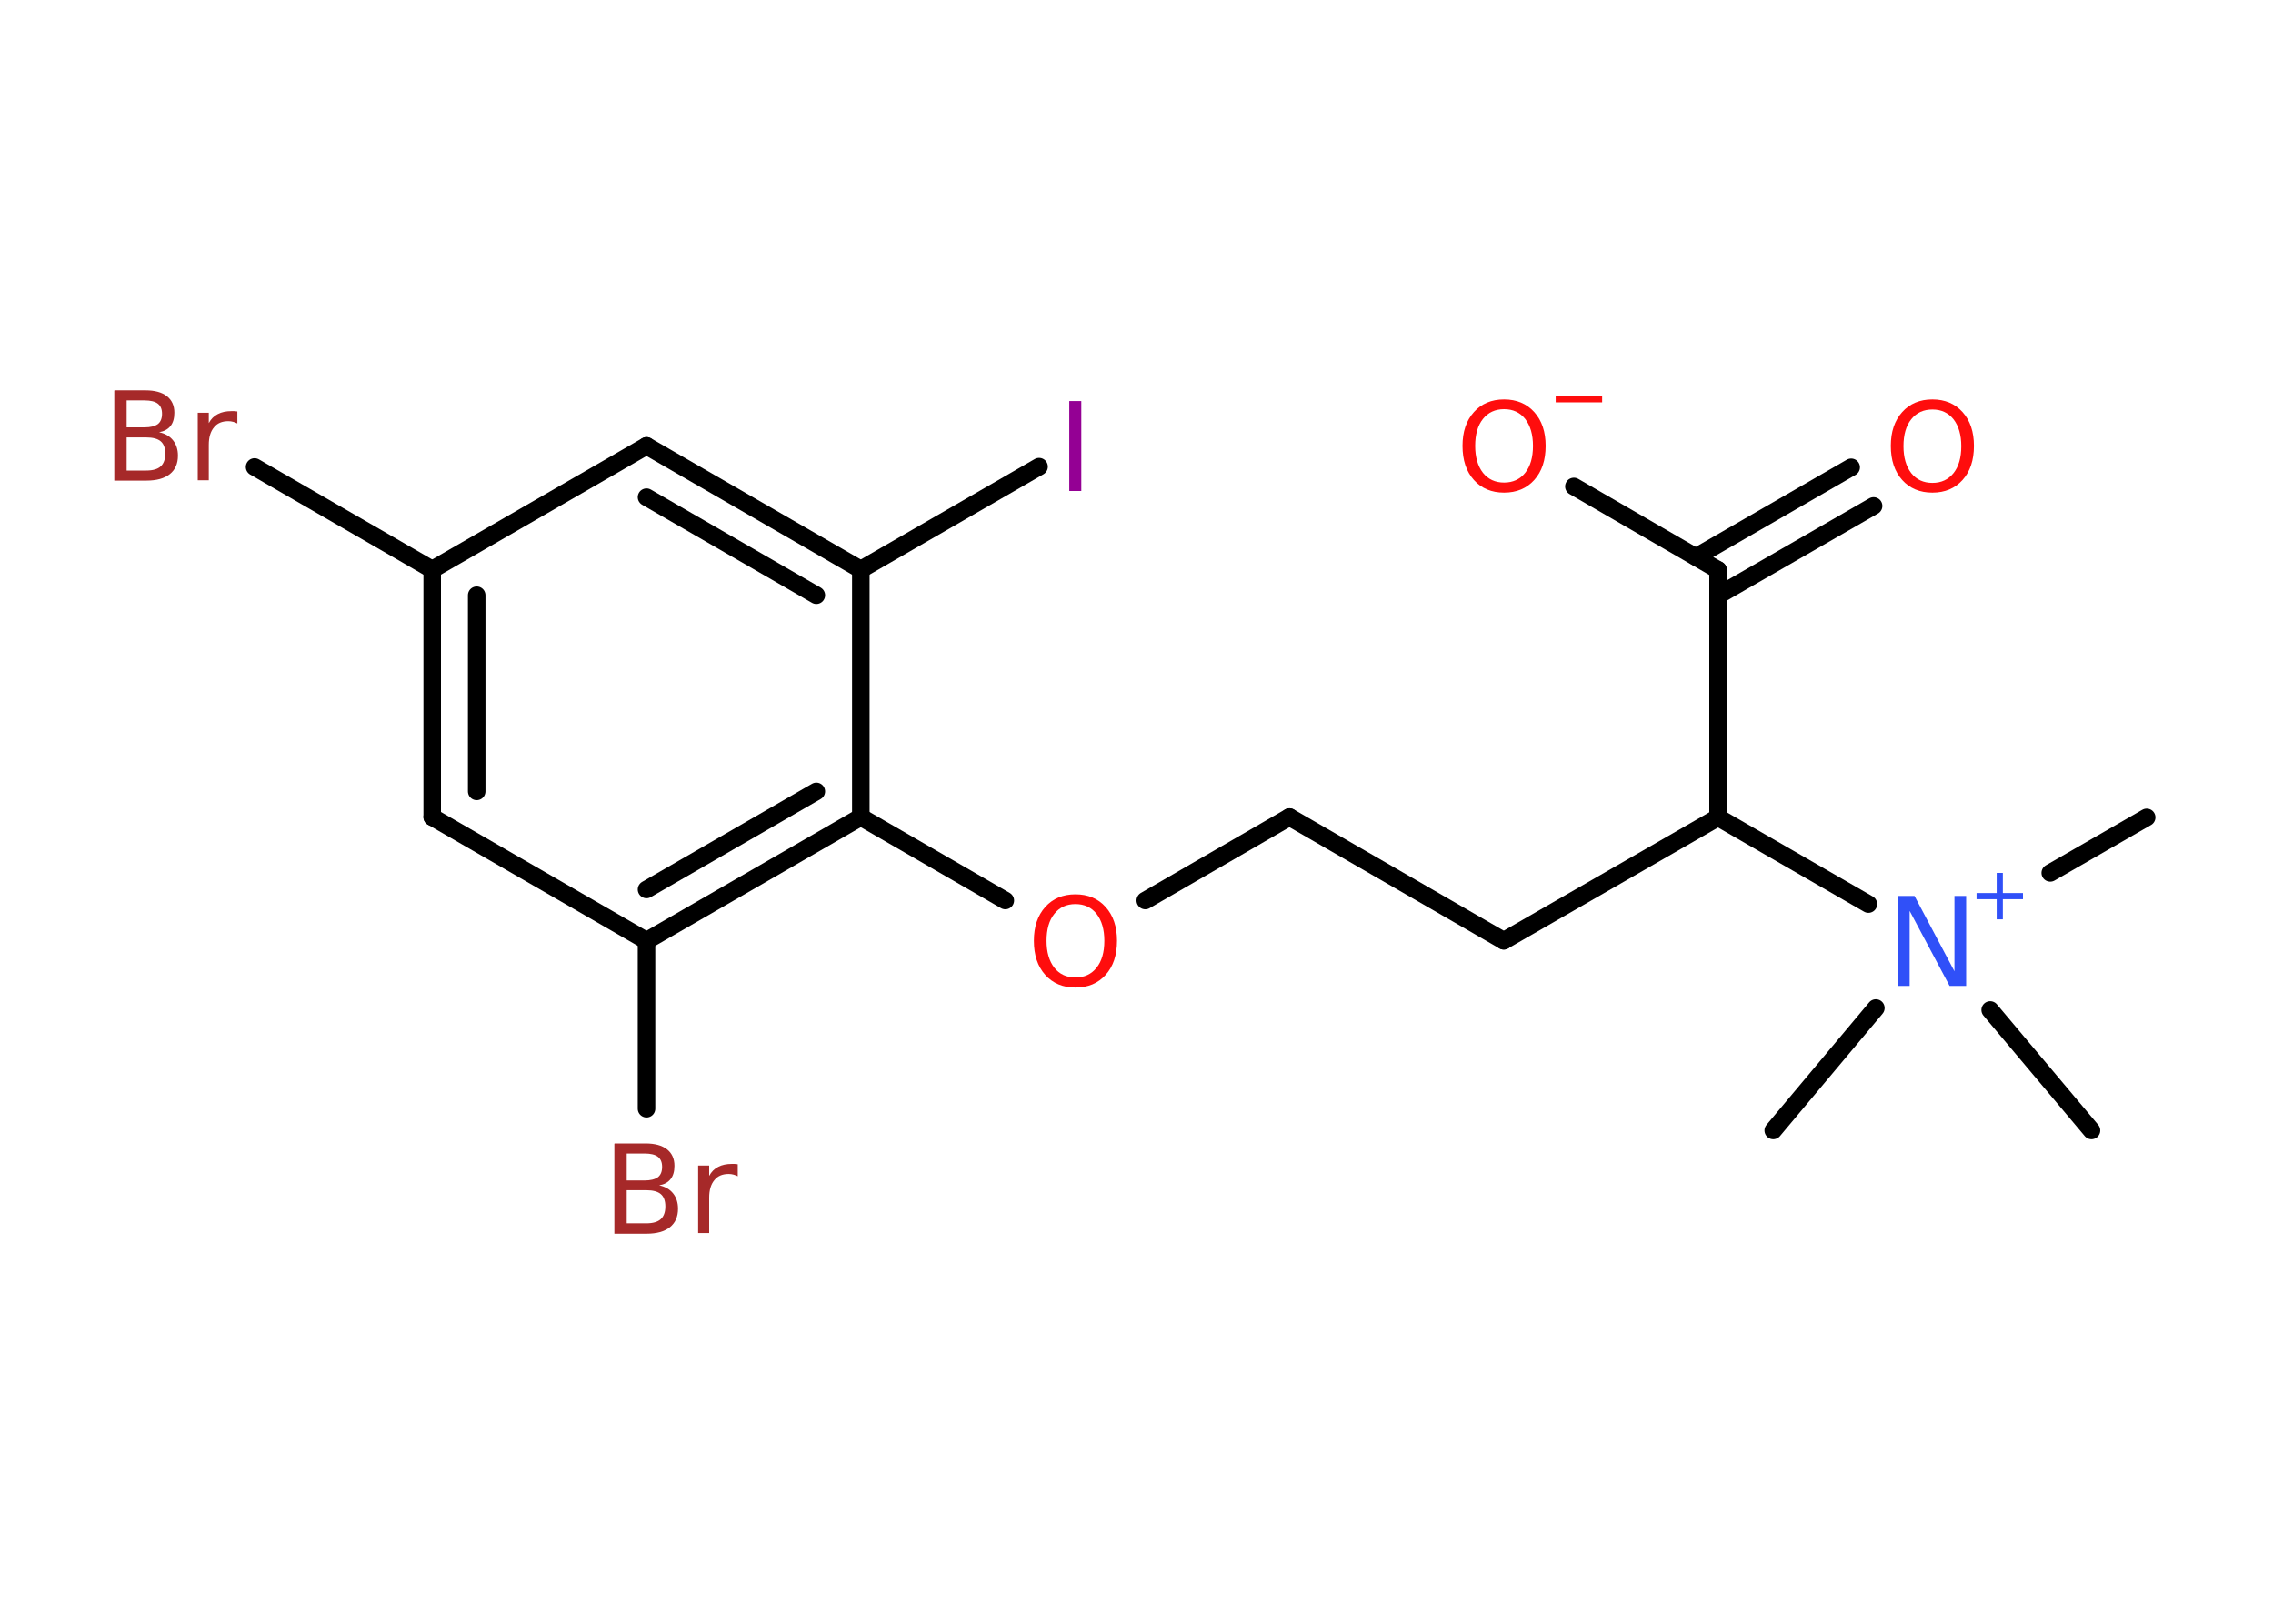 <?xml version='1.0' encoding='UTF-8'?>
<!DOCTYPE svg PUBLIC "-//W3C//DTD SVG 1.1//EN" "http://www.w3.org/Graphics/SVG/1.1/DTD/svg11.dtd">
<svg version='1.2' xmlns='http://www.w3.org/2000/svg' xmlns:xlink='http://www.w3.org/1999/xlink' width='70.0mm' height='50.0mm' viewBox='0 0 70.0 50.0'>
  <desc>Generated by the Chemistry Development Kit (http://github.com/cdk)</desc>
  <g stroke-linecap='round' stroke-linejoin='round' stroke='#000000' stroke-width='.54' fill='#FF0D0D'>
    <rect x='.0' y='.0' width='70.0' height='50.0' fill='#FFFFFF' stroke='none'/>
    <g id='mol1' class='mol'>
      <line id='mol1bnd1' class='bond' x1='66.11' y1='25.17' x2='63.14' y2='26.88'/>
      <line id='mol1bnd2' class='bond' x1='57.77' y1='31.04' x2='54.61' y2='34.81'/>
      <line id='mol1bnd3' class='bond' x1='61.29' y1='31.1' x2='64.41' y2='34.81'/>
      <line id='mol1bnd4' class='bond' x1='57.54' y1='27.84' x2='52.91' y2='25.17'/>
      <line id='mol1bnd5' class='bond' x1='52.91' y1='25.17' x2='46.31' y2='28.97'/>
      <line id='mol1bnd6' class='bond' x1='46.31' y1='28.97' x2='39.71' y2='25.16'/>
      <line id='mol1bnd7' class='bond' x1='39.71' y1='25.16' x2='35.27' y2='27.73'/>
      <line id='mol1bnd8' class='bond' x1='30.96' y1='27.73' x2='26.51' y2='25.16'/>
      <g id='mol1bnd9' class='bond'>
        <line x1='19.91' y1='28.97' x2='26.51' y2='25.16'/>
        <line x1='19.91' y1='27.39' x2='25.14' y2='24.37'/>
      </g>
      <line id='mol1bnd10' class='bond' x1='19.91' y1='28.97' x2='19.91' y2='34.14'/>
      <line id='mol1bnd11' class='bond' x1='19.91' y1='28.97' x2='13.31' y2='25.16'/>
      <g id='mol1bnd12' class='bond'>
        <line x1='13.31' y1='17.54' x2='13.31' y2='25.16'/>
        <line x1='14.68' y1='18.33' x2='14.68' y2='24.37'/>
      </g>
      <line id='mol1bnd13' class='bond' x1='13.31' y1='17.54' x2='7.84' y2='14.38'/>
      <line id='mol1bnd14' class='bond' x1='13.31' y1='17.54' x2='19.91' y2='13.73'/>
      <g id='mol1bnd15' class='bond'>
        <line x1='26.51' y1='17.54' x2='19.91' y2='13.73'/>
        <line x1='25.14' y1='18.33' x2='19.91' y2='15.31'/>
      </g>
      <line id='mol1bnd16' class='bond' x1='26.51' y1='25.16' x2='26.51' y2='17.54'/>
      <line id='mol1bnd17' class='bond' x1='26.51' y1='17.54' x2='32.0' y2='14.37'/>
      <line id='mol1bnd18' class='bond' x1='52.91' y1='25.17' x2='52.91' y2='17.55'/>
      <g id='mol1bnd19' class='bond'>
        <line x1='52.23' y1='17.15' x2='57.01' y2='14.39'/>
        <line x1='52.91' y1='18.34' x2='57.7' y2='15.58'/>
      </g>
      <line id='mol1bnd20' class='bond' x1='52.91' y1='17.55' x2='48.47' y2='14.98'/>
      <g id='mol1atm2' class='atom'>
        <path d='M58.46 27.59h.5l1.23 2.32v-2.32h.36v2.77h-.51l-1.23 -2.31v2.31h-.36v-2.77z' stroke='none' fill='#3050F8'/>
        <path d='M61.68 26.88v.62h.62v.19h-.62v.62h-.19v-.62h-.62v-.19h.62v-.62h.19z' stroke='none' fill='#3050F8'/>
      </g>
      <path id='mol1atm8' class='atom' d='M33.12 27.84q-.41 .0 -.65 .3q-.24 .3 -.24 .83q.0 .52 .24 .83q.24 .3 .65 .3q.41 .0 .65 -.3q.24 -.3 .24 -.83q.0 -.52 -.24 -.83q-.24 -.3 -.65 -.3zM33.12 27.54q.58 .0 .93 .39q.35 .39 .35 1.04q.0 .66 -.35 1.05q-.35 .39 -.93 .39q-.58 .0 -.93 -.39q-.35 -.39 -.35 -1.05q.0 -.65 .35 -1.04q.35 -.39 .93 -.39z' stroke='none'/>
      <path id='mol1atm11' class='atom' d='M19.3 36.65v1.02h.6q.31 .0 .45 -.13q.14 -.13 .14 -.39q.0 -.26 -.14 -.38q-.14 -.12 -.45 -.12h-.6zM19.3 35.52v.83h.55q.27 .0 .41 -.1q.13 -.1 .13 -.32q.0 -.21 -.13 -.31q-.13 -.1 -.41 -.1h-.55zM18.93 35.21h.95q.43 .0 .66 .18q.23 .18 .23 .51q.0 .26 -.12 .41q-.12 .15 -.35 .19q.28 .06 .43 .25q.15 .19 .15 .47q.0 .37 -.25 .57q-.25 .2 -.72 .2h-.99v-2.77zM22.72 36.22q-.06 -.03 -.13 -.05q-.07 -.02 -.15 -.02q-.29 .0 -.44 .19q-.16 .19 -.16 .54v1.09h-.34v-2.08h.34v.32q.1 -.19 .28 -.28q.17 -.09 .42 -.09q.04 .0 .08 .0q.04 .0 .1 .01v.35z' stroke='none' fill='#A62929'/>
      <path id='mol1atm14' class='atom' d='M3.9 13.47v1.02h.6q.31 .0 .45 -.13q.14 -.13 .14 -.39q.0 -.26 -.14 -.38q-.14 -.12 -.45 -.12h-.6zM3.9 12.33v.83h.55q.27 .0 .41 -.1q.13 -.1 .13 -.32q.0 -.21 -.13 -.31q-.13 -.1 -.41 -.1h-.55zM3.53 12.02h.95q.43 .0 .66 .18q.23 .18 .23 .51q.0 .26 -.12 .41q-.12 .15 -.35 .19q.28 .06 .43 .25q.15 .19 .15 .47q.0 .37 -.25 .57q-.25 .2 -.72 .2h-.99v-2.77zM7.31 13.04q-.06 -.03 -.13 -.05q-.07 -.02 -.15 -.02q-.29 .0 -.44 .19q-.16 .19 -.16 .54v1.09h-.34v-2.08h.34v.32q.1 -.19 .28 -.28q.17 -.09 .42 -.09q.04 .0 .08 .0q.04 .0 .1 .01v.35z' stroke='none' fill='#A62929'/>
      <path id='mol1atm17' class='atom' d='M32.93 12.35h.37v2.77h-.37v-2.77z' stroke='none' fill='#940094'/>
      <path id='mol1atm19' class='atom' d='M59.51 12.61q-.41 .0 -.65 .3q-.24 .3 -.24 .83q.0 .52 .24 .83q.24 .3 .65 .3q.41 .0 .65 -.3q.24 -.3 .24 -.83q.0 -.52 -.24 -.83q-.24 -.3 -.65 -.3zM59.51 12.3q.58 .0 .93 .39q.35 .39 .35 1.04q.0 .66 -.35 1.05q-.35 .39 -.93 .39q-.58 .0 -.93 -.39q-.35 -.39 -.35 -1.05q.0 -.65 .35 -1.04q.35 -.39 .93 -.39z' stroke='none'/>
      <g id='mol1atm20' class='atom'>
        <path d='M46.32 12.6q-.41 .0 -.65 .3q-.24 .3 -.24 .83q.0 .52 .24 .83q.24 .3 .65 .3q.41 .0 .65 -.3q.24 -.3 .24 -.83q.0 -.52 -.24 -.83q-.24 -.3 -.65 -.3zM46.32 12.3q.58 .0 .93 .39q.35 .39 .35 1.04q.0 .66 -.35 1.05q-.35 .39 -.93 .39q-.58 .0 -.93 -.39q-.35 -.39 -.35 -1.05q.0 -.65 .35 -1.04q.35 -.39 .93 -.39z' stroke='none'/>
        <path d='M47.91 12.2h1.43v.19h-1.43v-.19z' stroke='none'/>
      </g>
    </g>
  </g>
</svg>
